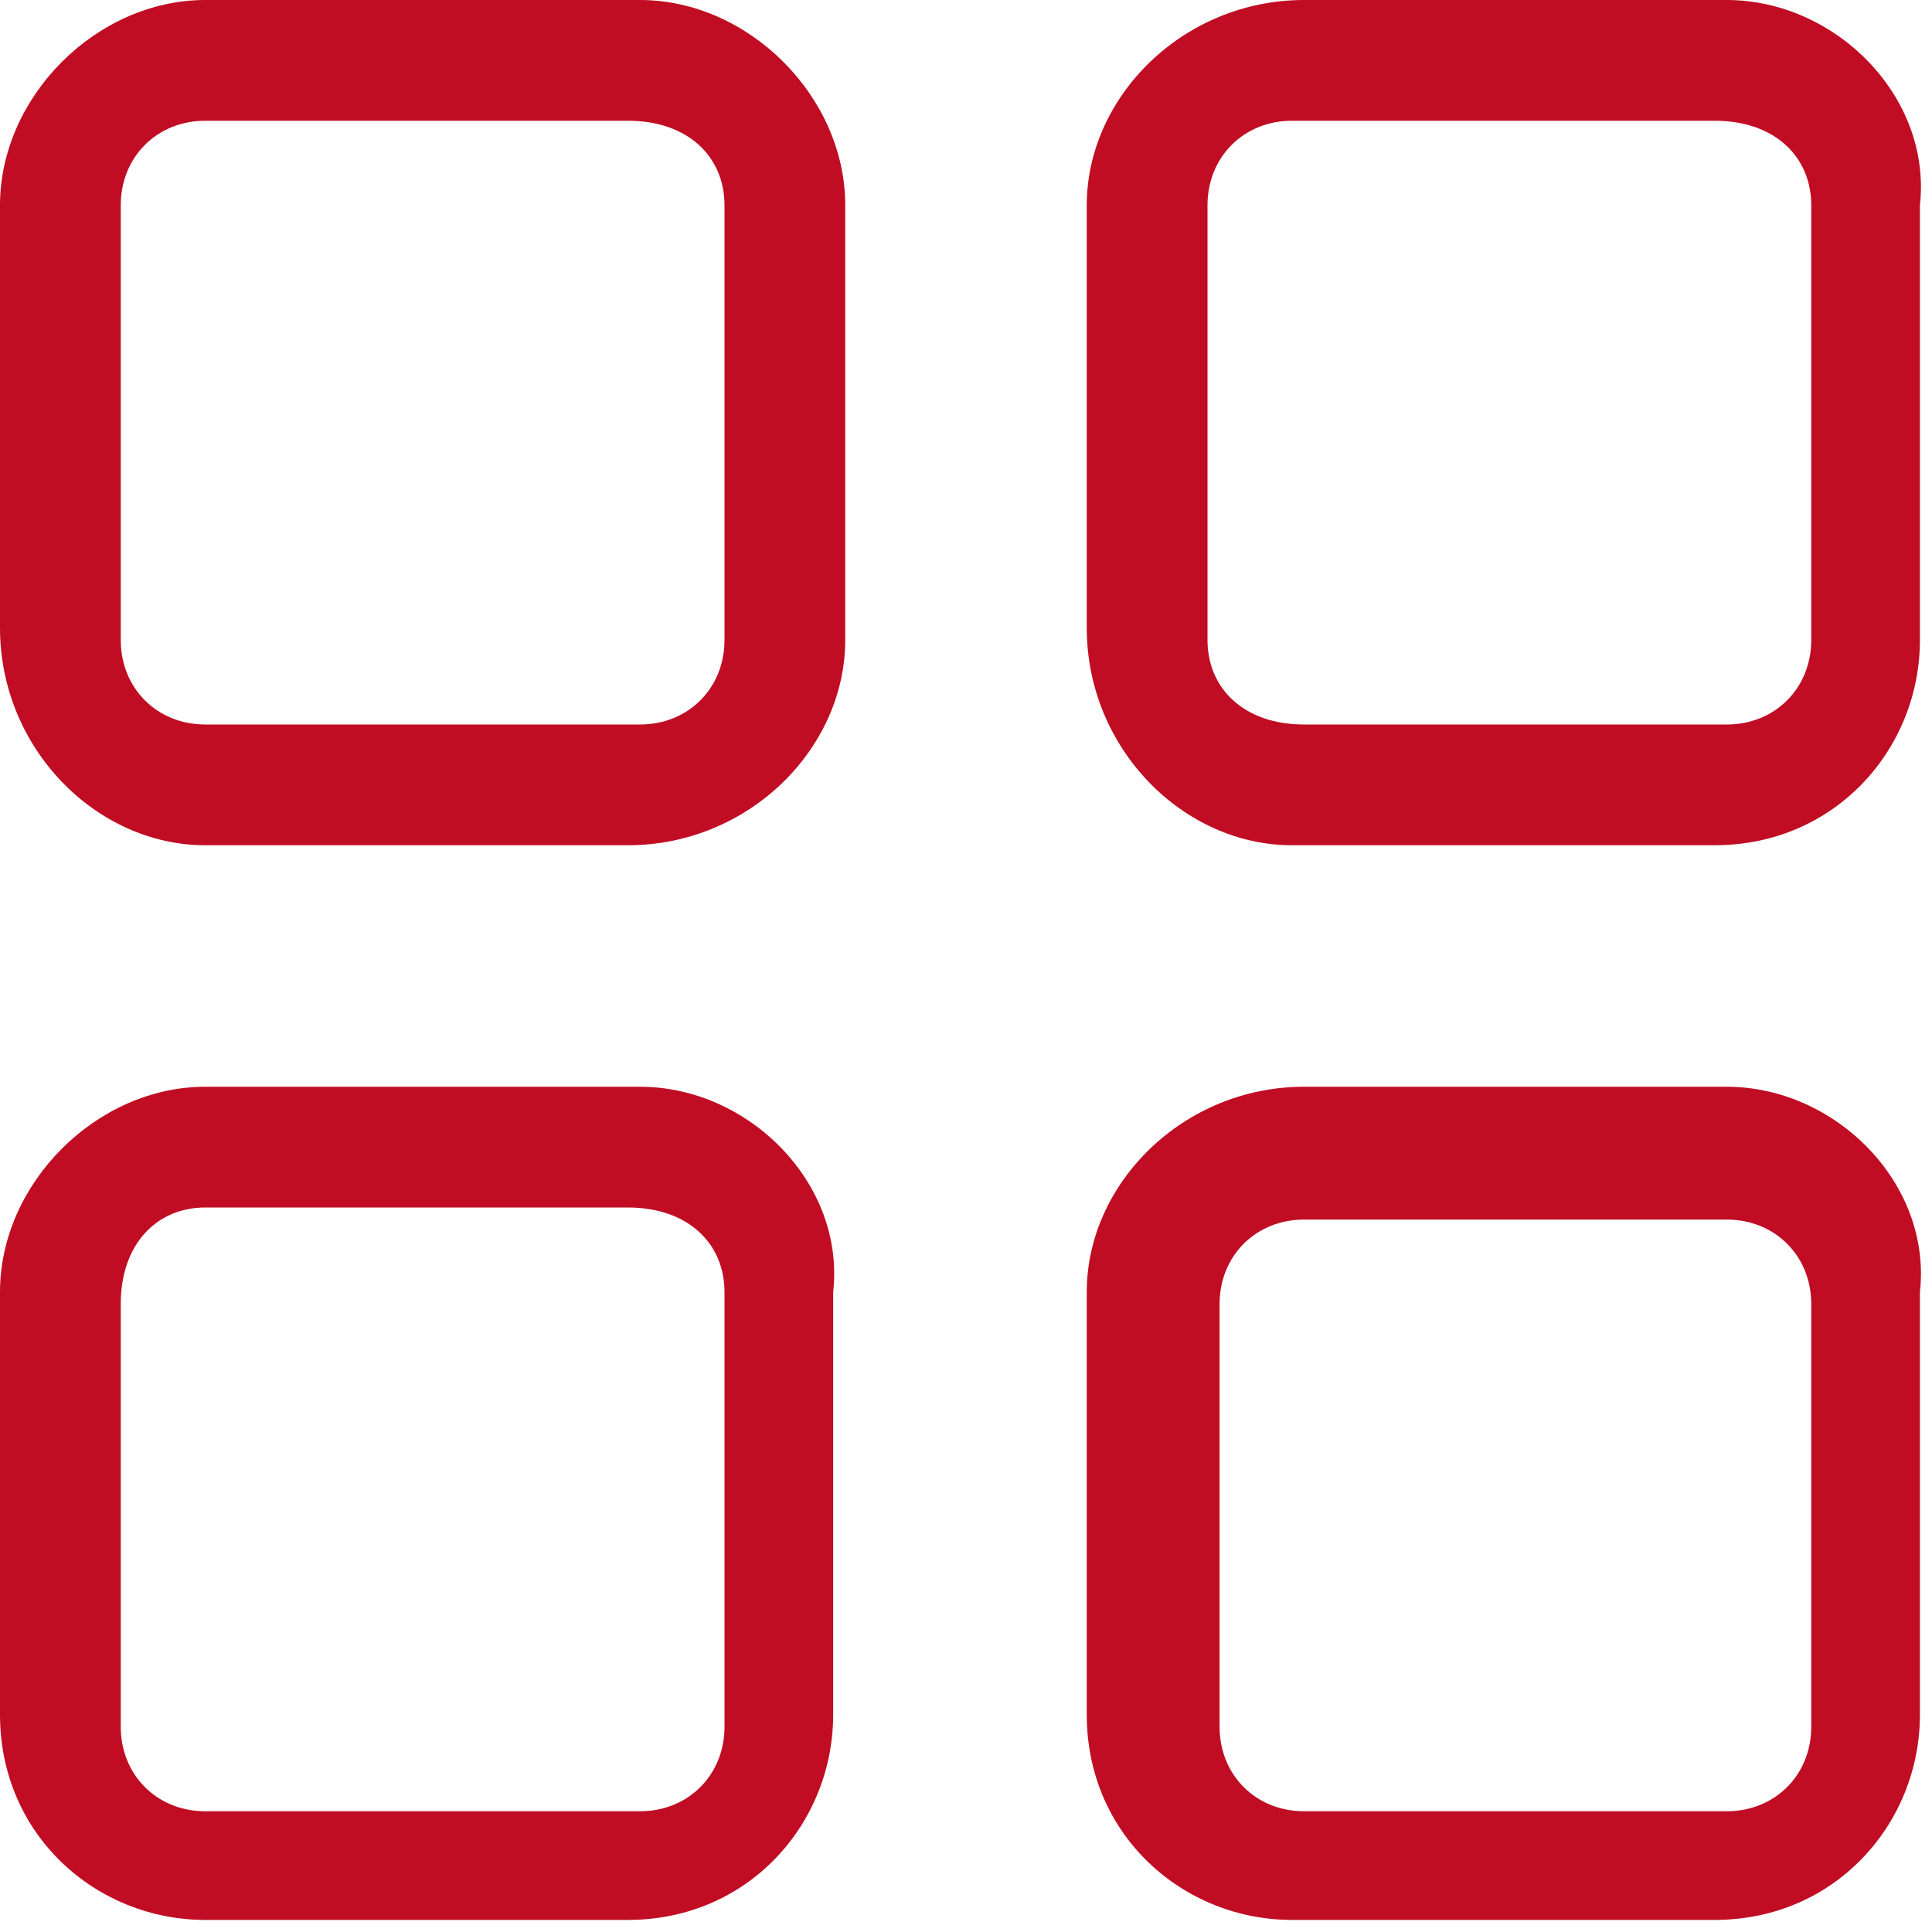 <svg xmlns="http://www.w3.org/2000/svg" width="16" height="16" viewBox="0 0 16 16"><path fill="#c00d23" d="M5.3 0H1.7C.8 0 0 .8 0 1.7v3.5C0 6.2.8 7 1.7 7h3.5C6.2 7 7 6.2 7 5.3V1.7C7 .8 6.2 0 5.3 0zM6 5.3c0 .4-.3.7-.7.7H1.7c-.4 0-.7-.3-.7-.7V1.7c0-.4.3-.7.7-.7h3.5c.5 0 .8.3.8.7v3.6zM14.3 0h-3.5C9.8 0 9 .8 9 1.7v3.5c0 1 .8 1.8 1.7 1.8h3.5c1 0 1.7-.8 1.7-1.7V1.7C16 .8 15.2 0 14.3 0zm.7 5.3c0 .4-.3.7-.7.7h-3.5c-.5 0-.8-.3-.8-.7V1.7c0-.4.3-.7.7-.7h3.5c.5 0 .8.3.8.7v3.6zM5.3 9H1.7C.8 9 0 9.8 0 10.7v3.5c0 1 .8 1.7 1.7 1.7h3.5c1 0 1.7-.8 1.7-1.7v-3.5C7 9.8 6.2 9 5.3 9zm.7 5.3c0 .4-.3.7-.7.7H1.7c-.4 0-.7-.3-.7-.7v-3.5c0-.5.3-.8.7-.8h3.5c.5 0 .8.3.8.7v3.6zM14.3 9h-3.5c-1 0-1.8.8-1.8 1.7v3.5c0 1 .8 1.7 1.7 1.7h3.5c1 0 1.7-.8 1.7-1.7v-3.5c.1-.9-.7-1.7-1.6-1.7zm.7 5.3c0 .4-.3.7-.7.7h-3.5c-.4 0-.7-.3-.7-.7v-3.5c0-.4.3-.7.7-.7h3.5c.4 0 .7.3.7.7v3.5z"/></svg>